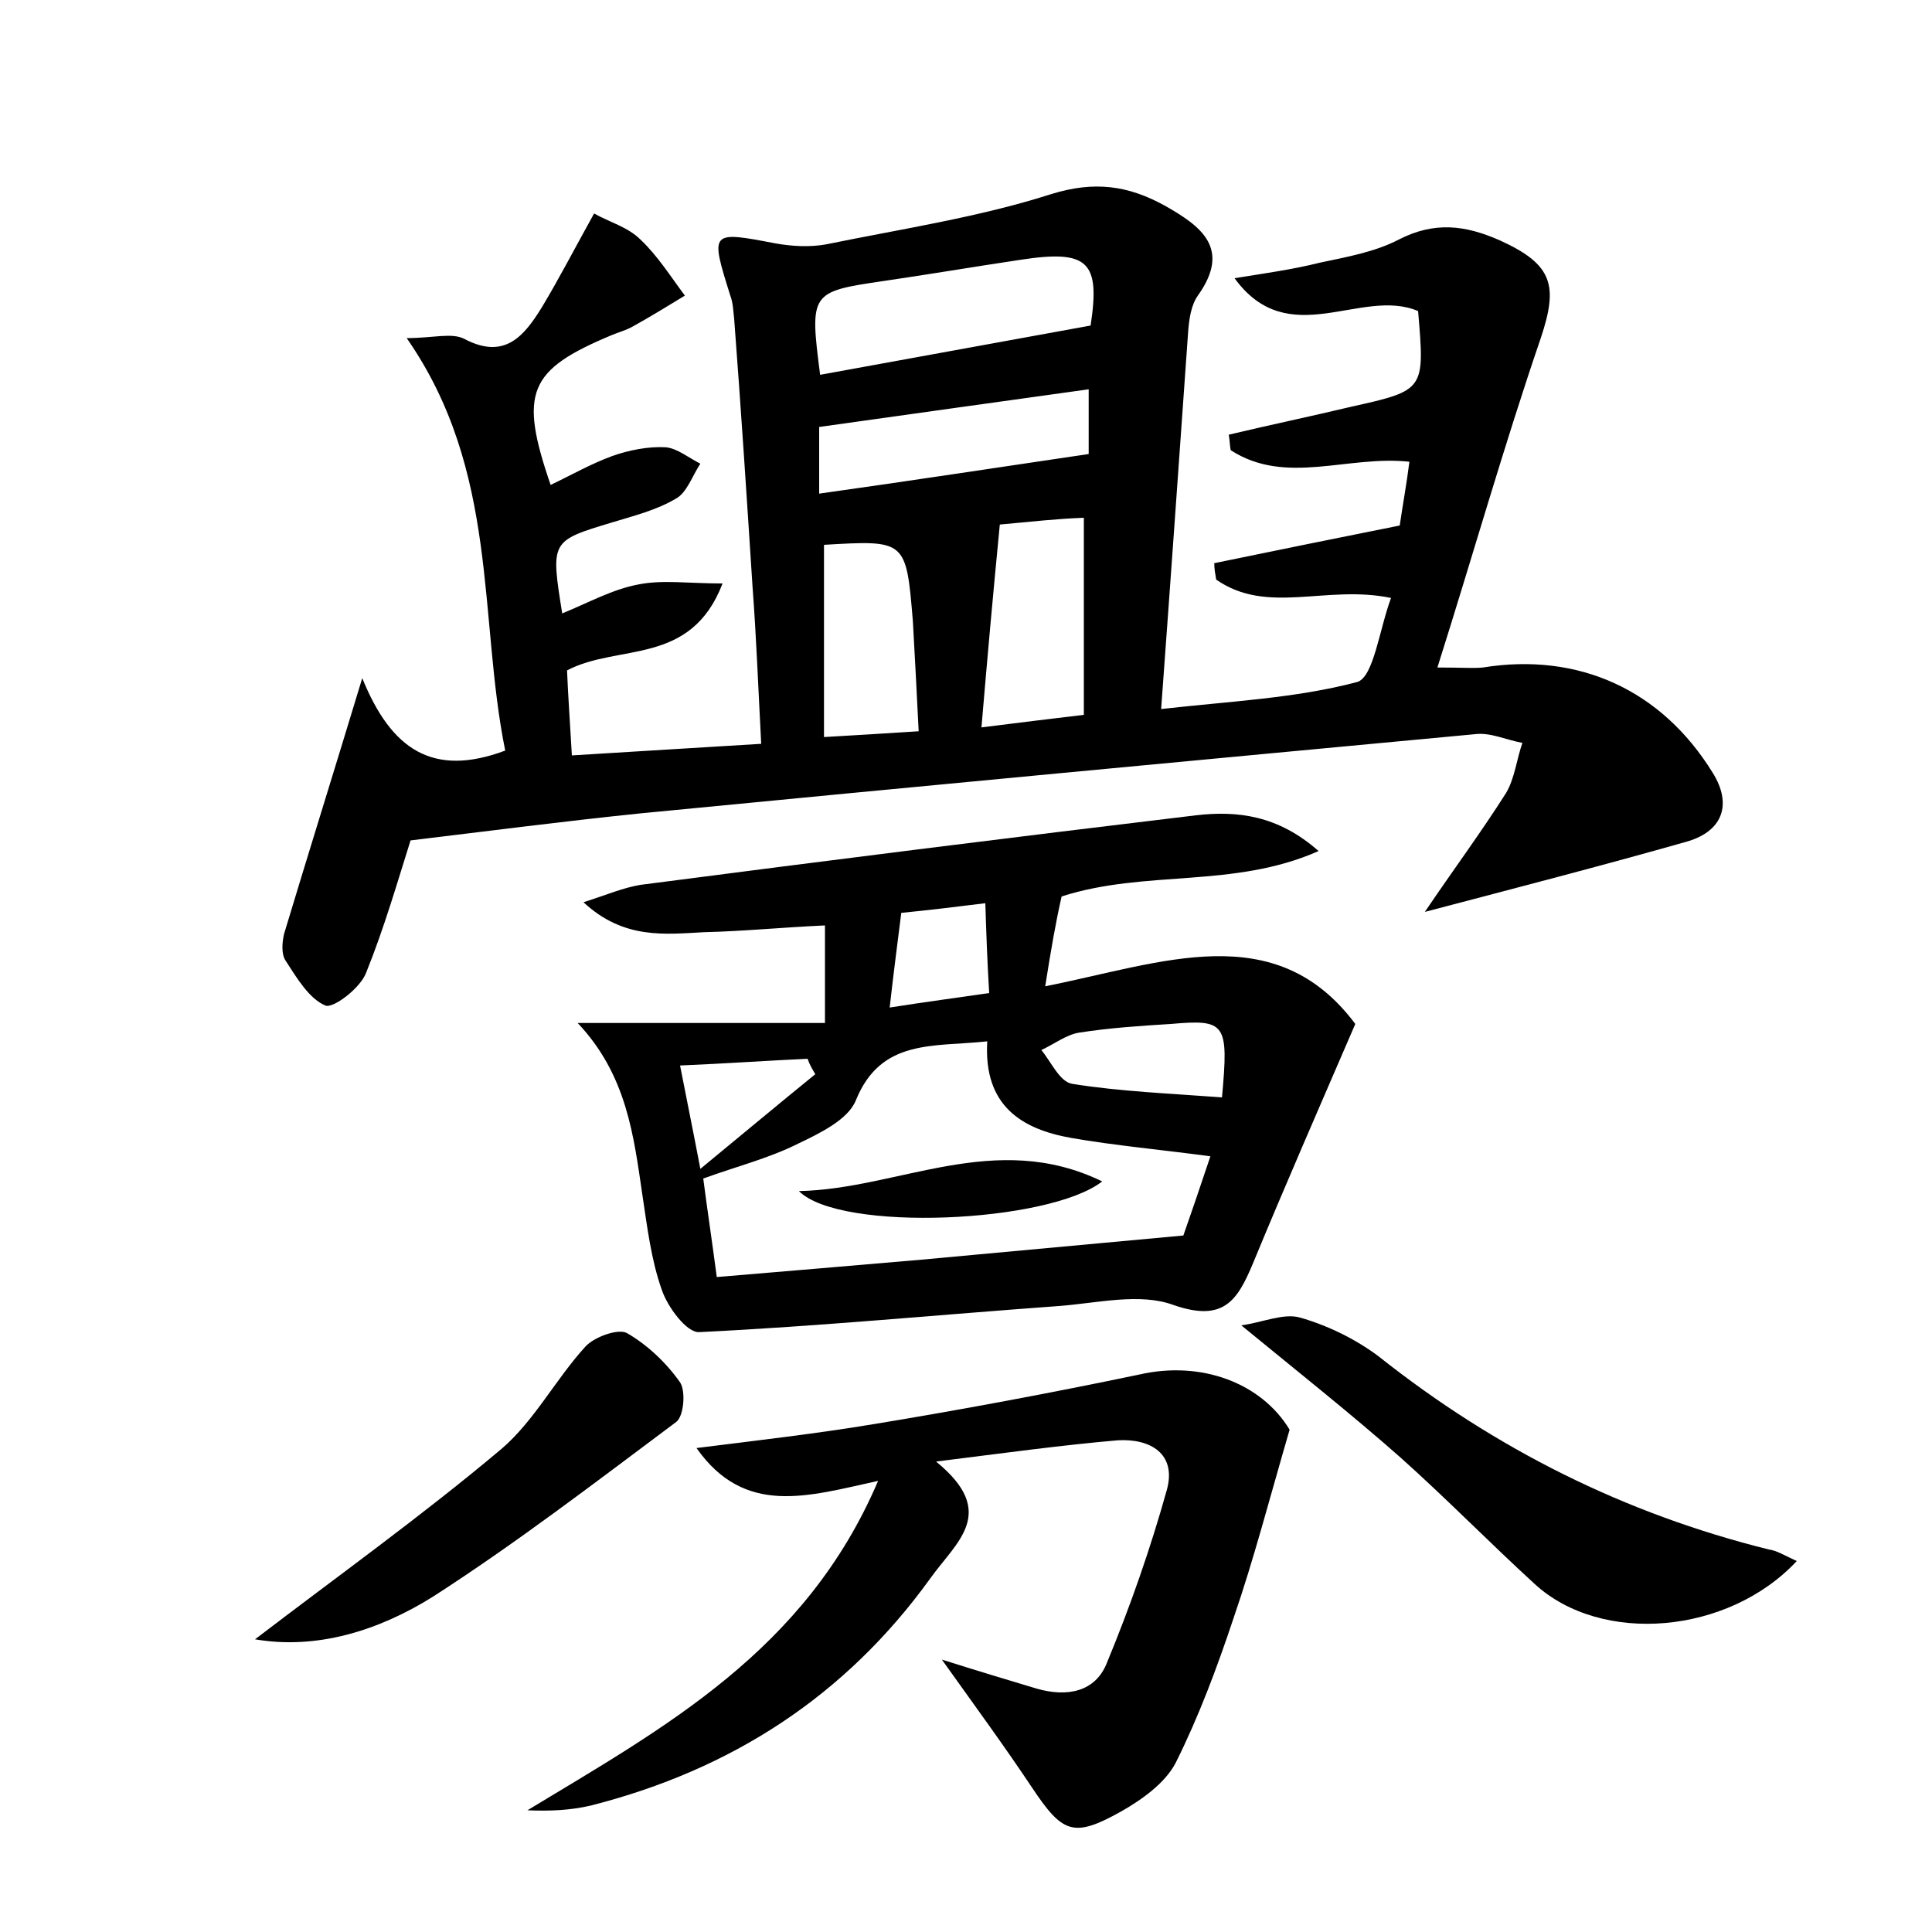 <?xml version="1.0" encoding="utf-8"?>
<!-- Generator: Adobe Illustrator 22.0.0, SVG Export Plug-In . SVG Version: 6.00 Build 0)  -->
<svg version="1.1" id="图层_1" xmlns="http://www.w3.org/2000/svg" xmlns:xlink="http://www.w3.org/1999/xlink" x="0px" y="0px"
	 viewBox="0 0 200 200" style="enable-background:new 0 0 200 200;" xml:space="preserve">
<style type="text/css">
	.st0{fill:#FFFFFF;}
</style>
<g>
	
	<path d="M42.5,87c-1.3,4.1-2.7,9-4.6,13.7c-0.6,1.6-3.4,3.7-4.2,3.4c-1.7-0.7-3-2.9-4.1-4.6c-0.5-0.7-0.4-1.9-0.2-2.8
		c2.5-8.3,5.1-16.6,8.1-26.5c3,7.4,7.3,10.3,14.8,7.5C49.5,63.9,51.7,48.8,42.1,35c2.8,0,4.7-0.6,6,0.1c4.2,2.2,6.2-0.4,8-3.3
		c1.8-3,3.4-6.1,5.4-9.7c1.6,0.9,3.5,1.4,4.8,2.7c1.8,1.7,3.1,3.8,4.6,5.8c-1.8,1.1-3.6,2.2-5.4,3.2c-0.7,0.4-1.5,0.6-2.2,0.9
		c-8.6,3.6-9.6,5.9-6.3,15.5c2.1-1,4.2-2.2,6.4-3c1.7-0.6,3.7-1,5.5-0.9c1.2,0.1,2.4,1.1,3.6,1.7c-0.8,1.2-1.4,3-2.5,3.6
		c-2,1.2-4.4,1.8-6.7,2.5c-6.3,1.9-6.3,1.9-5.1,9.4c2.7-1.1,5.2-2.5,7.9-3c2.5-0.5,5.1-0.1,8.7-0.1c-3.3,8.6-10.8,6.2-16.1,9
		c0.1,2.5,0.3,5.3,0.5,8.8c6.6-0.4,12.9-0.8,19.6-1.2c-0.3-5.6-0.5-11-0.9-16.3c-0.6-9.3-1.2-18.5-1.9-27.7
		c-0.1-0.8-0.1-1.6-0.4-2.4c-2.1-6.7-2.1-6.7,4.7-5.4c1.7,0.3,3.5,0.4,5.2,0.1c7.8-1.6,15.8-2.8,23.3-5.2c4.5-1.4,8-0.9,11.8,1.2
		c3.7,2.1,6.9,4.4,3.4,9.3c-0.7,1-0.9,2.4-1,3.7c-0.9,12.7-1.8,25.5-2.8,39.1c7-0.8,13.9-1.1,20.3-2.8c1.7-0.5,2.3-5.5,3.5-8.7
		c-6.7-1.4-12.8,1.8-18.1-1.9c-0.1-0.6-0.2-1.1-0.2-1.7c6.3-1.3,12.7-2.6,19.2-3.9c0.3-2.1,0.7-4.2,1-6.6
		c-6.4-0.7-12.8,2.5-18.5-1.2c-0.1-0.5-0.1-1.1-0.2-1.6c4.2-1,8.5-1.9,12.7-2.9c7.6-1.7,7.6-1.7,6.9-9.9c-5.9-2.5-13.4,4.3-19-3.4
		c3.1-0.5,6-0.9,8.8-1.6c2.8-0.6,5.7-1.1,8.2-2.4c3.7-1.9,6.9-1.5,10.5,0.1c5.5,2.5,6,4.7,4.2,10.1c-3.8,11.1-7,22.4-10.7,34.1
		c2.6,0,3.7,0.1,4.7,0c9.9-1.6,18.5,2.3,23.8,10.9c2,3.2,1.1,6-2.6,7.1c-8.8,2.5-17.7,4.8-27.2,7.3c2.9-4.3,5.8-8.2,8.4-12.3
		c0.9-1.5,1.1-3.5,1.7-5.2c-1.7-0.3-3.3-1.1-4.9-0.9c-28.8,2.7-57.6,5.4-86.4,8.2C58.5,85,50.8,86,42.5,87z M84.9,38.8
		c9.4-1.7,18.6-3.4,28-5.1c1-6.6-0.2-7.9-7.3-6.8c-4.7,0.7-9.4,1.5-14.2,2.2C83.9,30.2,83.8,30.3,84.9,38.8z M103.5,54.3
		c-0.7,7.2-1.3,13.9-1.9,21c4-0.5,7.2-0.9,10.6-1.3c0-6.8,0-13.4,0-20.4C109.4,53.7,106.8,54,103.5,54.3z M85.3,56.4
		c0,6.8,0,13.2,0,19.9c3.6-0.2,6.6-0.4,9.8-0.6c-0.2-4.1-0.4-7.8-0.6-11.4C93.8,55.9,93.8,55.9,85.3,56.4z M112.7,47
		c0-1.5,0-3.9,0-6.7c-9.4,1.3-18.6,2.6-27.9,3.9c0,2.1,0,4.4,0,6.9C94.1,49.8,103.2,48.4,112.7,47z"/>
	<path d="M108.2,102.1c12.1-2.4,23.8-7.2,32.1,3.9c-3.8,8.8-7.3,16.8-10.6,24.8c-1.6,3.8-3,6.1-8.2,4.3c-3.5-1.3-7.9-0.2-11.9,0.1
		c-12.4,0.9-24.8,2.1-37.2,2.7c-1.3,0.1-3.3-2.6-3.9-4.4c-1.1-3.1-1.5-6.5-2-9.8c-0.9-6.1-1.6-12.4-6.7-17.8c8.4,0,16.9,0,25.6,0
		c0-3.9,0-6.8,0-10.1C81,96,77,96.4,72.9,96.5c-4,0.2-8.3,0.8-12.5-3.1c2.5-0.8,4.1-1.5,5.9-1.8c19.2-2.5,38.3-4.9,57.5-7.2
		c4.3-0.5,8.5,0,12.7,3.7c-8.8,3.9-17.9,1.9-26.6,4.7C109.3,95.4,108.8,98.3,108.2,102.1z M102.2,107.8c-5.6,0.6-11-0.3-13.6,6.1
		c-0.8,2-3.7,3.4-6,4.5c-3,1.5-6.2,2.3-9.8,3.6c0.4,3.1,0.9,6.4,1.4,10.2c7.2-0.6,14.2-1.2,21.2-1.8c8.6-0.8,17.3-1.6,27.1-2.5
		c0.6-1.7,1.7-4.9,2.8-8.2c-5.2-0.7-9.8-1.1-14.4-1.9C105.8,116.9,101.8,114.5,102.2,107.8z M126.5,113.6c0.7-7.7,0.4-8.1-5.3-7.6
		c-3.2,0.2-6.3,0.4-9.5,0.9c-1.3,0.2-2.6,1.2-3.9,1.8c1,1.2,1.9,3.3,3.2,3.5C116,113,121.2,113.2,126.5,113.6z M93.3,94.5
		c-0.4,3.2-0.8,6.2-1.2,9.8c3.8-0.6,6.9-1,10.3-1.5c-0.2-3.3-0.3-6.2-0.4-9.3C98.8,93.9,96.3,94.2,93.3,94.5z M84.4,111.2
		c-0.3-0.5-0.6-1-0.8-1.6c-4.2,0.2-8.5,0.5-13.2,0.7c0.7,3.6,1.3,6.5,2.1,10.7C77,117.3,80.7,114.2,84.4,111.2z"/>
	<path d="M133.5,148c-2.1,7.2-3.7,13.4-5.8,19.5c-1.7,5.1-3.6,10.2-6,15c-1.1,2.1-3.5,3.8-5.6,5c-5,2.8-6.1,2.3-9.3-2.5
		c-2.8-4.2-5.8-8.3-9.3-13.2c3.8,1.2,6.8,2.1,9.8,3c3.1,0.9,6.1,0.4,7.3-2.7c2.4-5.8,4.5-11.8,6.2-17.9c1-3.7-1.7-5.3-5.1-5.1
		c-5.8,0.5-11.6,1.3-18.8,2.2c6.5,5.3,2.1,8.3-0.6,12.1c-8.8,12.2-20.6,19.8-35.1,23.5c-2.1,0.5-4.3,0.6-6.6,0.5
		c14.2-8.6,28.8-16.5,36.3-34.1c-7.3,1.6-13.8,3.7-18.8-3.4c6.4-0.8,12.5-1.5,18.5-2.5c9.1-1.5,18.2-3.2,27.3-5.1
		C124.4,140.8,130.6,143.2,133.5,148z"/>
	<path d="M186,161.6c-7.1,7.6-20.2,8.7-27.1,2.4c-4.7-4.3-9.2-8.9-13.9-13.1c-5.1-4.5-10.4-8.7-16.5-13.7c2.2-0.3,4.4-1.3,6.1-0.8
		c2.8,0.8,5.7,2.2,8.1,4c12.1,9.6,25.5,16.3,40.4,20C183.9,160.5,184.7,161,186,161.6z"/>
	<path d="M26.4,169.7c8.5-6.5,17.3-12.8,25.5-19.7c3.4-2.9,5.6-7.2,8.7-10.6c0.9-1,3.4-1.9,4.3-1.4c2.1,1.2,4.1,3.1,5.5,5.1
		c0.6,0.9,0.4,3.5-0.4,4.1c-8.3,6.2-16.5,12.5-25.2,18.1C39.2,168.8,32.8,170.8,26.4,169.7z"/>
	
	
	
	
	
	
	
	
	<path d="M82.7,123.3c10.3-0.2,20.3-6.4,31.4-1C108.6,126.6,87,127.6,82.7,123.3z"/>
</g>
</svg>
